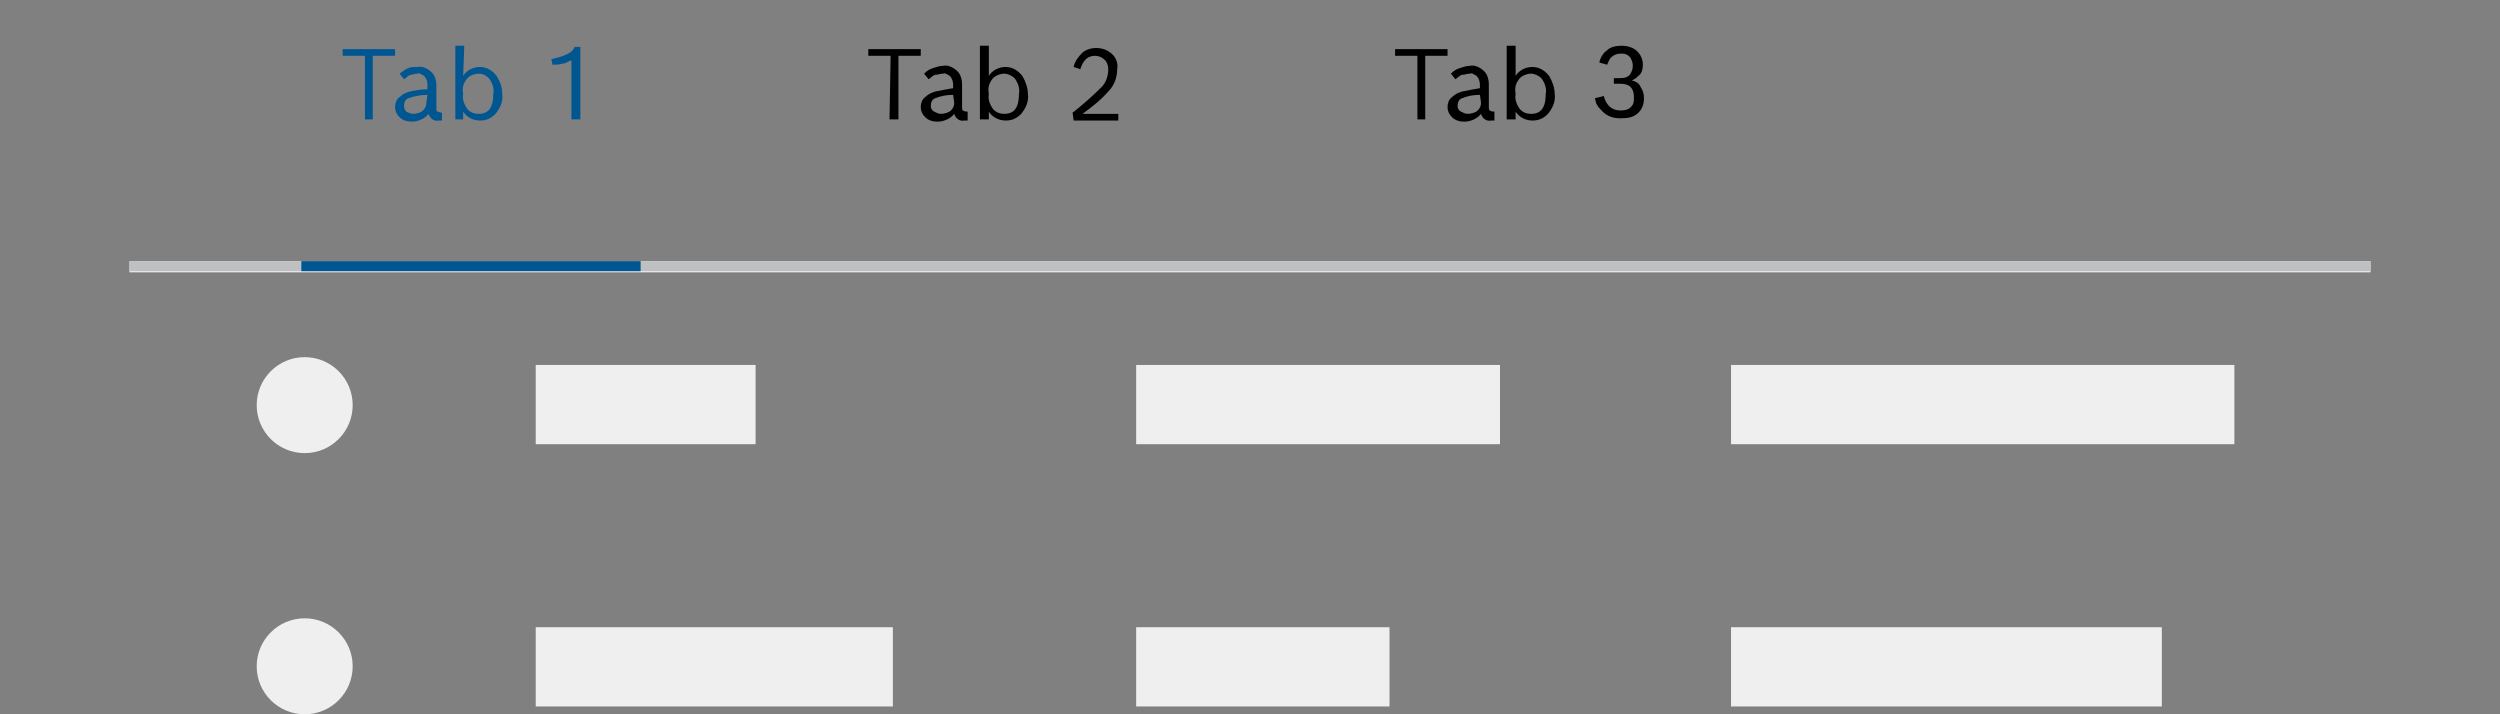 <?xml version="1.0" encoding="utf-8"?>
<!--
  ~ Copyright (C) 2020 Robert Bosch GmbH Copyright (C) 2020 Robert Bosch Manufacturing Solutions GmbH, Germany. All rights reserved.
  -->
<!-- Generator: Adobe Illustrator 22.1.0, SVG Export Plug-In . SVG Version: 6.00 Build 0)  -->
<svg version="1.1" id="Layer_1" xmlns="http://www.w3.org/2000/svg" xmlns:xlink="http://www.w3.org/1999/xlink" x="0px" y="0px"
	 viewBox="0 0 224 64" style="enable-background:new 0 0 224 64;" xml:space="preserve">
<rect x="0" y="0" width="224" height="64" fill="#808080" stroke="none"/>
<style type="text/css">
	.st0{fill:#EFEFF0;}
	.st1{fill:none;stroke:#EFEFF0;stroke-miterlimit:10;}
	.st2{fill:#BFC0C2;}
	.st3{fill:#005691;}
</style>
<title>img-tab</title>
<circle class="st0" cx="27.3" cy="59.7" r="4.3"/>
<circle class="st0" cx="27.3" cy="36.3" r="4.3"/>
<rect x="48" y="56.2" class="st0" width="32" height="7.1"/>
<rect x="101.8" y="56.2" class="st0" width="22.7" height="7.1"/>
<rect x="155.1" y="56.2" class="st0" width="38.6" height="7.1"/>
<rect x="48" y="32.7" class="st0" width="19.7" height="7.1"/>
<rect x="101.8" y="32.7" class="st0" width="32.6" height="7.1"/>
<rect x="155.1" y="32.7" class="st0" width="45.1" height="7.1"/>
<line class="st1" x1="11.6" y1="23.9" x2="212.4" y2="23.9"/>
<rect x="11.6" y="23.4" class="st2" width="200.8" height="0.9"/>
<rect x="27" y="23.4" class="st3" width="30.4" height="0.9"/>
<g>
	<path class="st3" d="M39.6,10.8h-0.3c-0.4,0.1-0.8-0.2-0.9-0.6c-0.3,0.4-0.9,0.7-1.5,0.7c-0.4,0-0.8-0.1-1.1-0.4
		c-0.3-0.3-0.4-0.6-0.4-0.9s0.1-0.7,0.4-0.9c0.3-0.3,0.6-0.4,0.9-0.5c0.5-0.1,1-0.2,1.6-0.2V7.6c0-0.3-0.1-0.6-0.3-0.8
		c-0.2-0.1-0.4-0.3-0.6-0.2c-0.3,0-0.4,0.1-0.6,0.1c-0.3,0.1-0.4,0.3-0.6,0.4l-0.4-0.5c0.3-0.2,0.5-0.4,0.8-0.5
		C36.8,6,37.1,6,37.4,6c0.4-0.1,0.9,0.1,1.3,0.5c0.3,0.3,0.4,0.8,0.4,1.1v2.1c0,0.1,0,0.3,0.1,0.3s0.3,0.1,0.4,0.1L39.6,10.8z
		 M38.3,8.5c-0.6,0-1.1,0.1-1.7,0.3c-0.3,0.1-0.4,0.4-0.4,0.7c0,0.2,0.1,0.4,0.2,0.5c0.2,0.1,0.4,0.2,0.6,0.2c0.3,0,0.7-0.1,0.9-0.3
		c0.2-0.2,0.3-0.4,0.3-0.7L38.3,8.5z"/>
	<path class="st3" d="M41.5,6.8C41.8,6.3,42.4,6,43,6c0.6,0,1.1,0.3,1.5,0.8C44.8,7.3,45,7.8,45,8.4c0.1,0.7-0.2,1.3-0.6,1.8
		c-0.4,0.4-0.8,0.6-1.4,0.6c-0.6,0-1.2-0.3-1.5-0.8v0.7h-0.7V4.1h0.8L41.5,6.8L41.5,6.8z M42.9,6.6c-0.4,0-0.9,0.2-1.1,0.5
		c-0.3,0.4-0.4,0.8-0.3,1.3c-0.1,0.5,0.1,1,0.4,1.4c0.3,0.3,0.6,0.4,1,0.4c0.9,0,1.3-0.6,1.3-1.8c0.1-0.5-0.1-1-0.4-1.4
		C43.6,6.8,43.3,6.6,42.9,6.6L42.9,6.6z"/>
	<path class="st3" d="M51.5,4.2H52v6.5h-0.8V5.4c-0.3,0.1-0.5,0.3-0.8,0.3c-0.3,0.1-0.6,0.1-0.9,0.1l-0.1-0.5
		c0.4-0.1,0.9-0.2,1.3-0.4C51,4.8,51.3,4.6,51.5,4.2z"/>
	<path class="st3" d="M32.7,5h-2V4.4h4.7V5h-2v5.7h-0.7L32.7,5C32.8,5,32.7,5,32.7,5z"/>
</g>
<g>
	<path d="M79.8,5h-2V4.4h4.7V5h-2v5.7h-0.8L79.8,5L79.8,5z"/>
	<path d="M86.7,10.8h-0.3c-0.4,0.1-0.8-0.2-0.9-0.6c-0.3,0.4-0.9,0.7-1.5,0.7c-0.4,0-0.8-0.1-1.1-0.4c-0.3-0.3-0.4-0.6-0.4-0.9
		s0.1-0.7,0.4-0.9c0.3-0.3,0.6-0.4,0.9-0.5c0.5-0.1,1-0.2,1.6-0.3V7.6c0-0.3-0.1-0.6-0.3-0.8c-0.2-0.1-0.4-0.3-0.6-0.2
		c-0.3,0-0.4,0.1-0.7,0.1c-0.3,0.1-0.4,0.3-0.6,0.4l-0.4-0.5c0.3-0.3,0.5-0.4,0.8-0.5s0.6-0.2,0.9-0.2c0.4-0.1,0.9,0.1,1.3,0.5
		c0.3,0.3,0.4,0.8,0.4,1.1v2.1c0,0.1,0,0.3,0.1,0.3c0.1,0.1,0.3,0.1,0.4,0.1L86.7,10.8z M85.4,8.5c-0.6,0-1.1,0.1-1.6,0.3
		c-0.3,0.1-0.4,0.4-0.4,0.7c0,0.2,0.1,0.4,0.3,0.5c0.2,0.1,0.4,0.2,0.6,0.2c0.3,0,0.7-0.1,0.9-0.3c0.2-0.2,0.3-0.4,0.3-0.7L85.4,8.5
		L85.4,8.5z"/>
	<path d="M88.6,6.8C88.9,6.3,89.5,6,90.1,6s1.1,0.3,1.5,0.8c0.3,0.5,0.5,1.1,0.5,1.6c0.1,0.7-0.2,1.3-0.6,1.8
		c-0.4,0.4-0.8,0.6-1.4,0.6c-0.6,0-1.2-0.3-1.5-0.8v0.7h-0.8V4.1h0.8V6.8z M90,6.6c-0.4,0-0.9,0.2-1.1,0.5c-0.3,0.4-0.4,0.8-0.3,1.3
		c-0.1,0.5,0.1,1,0.4,1.4c0.3,0.3,0.6,0.4,1,0.4c0.9,0,1.3-0.6,1.3-1.8c0.1-0.5-0.1-1-0.4-1.4C90.7,6.8,90.3,6.6,90,6.6L90,6.6z"/>
	<path d="M96.1,10.1c0.9-0.7,1.8-1.5,2.6-2.3c0.4-0.4,0.6-1,0.6-1.6c0-0.3-0.1-0.7-0.4-0.9c-0.2-0.2-0.5-0.3-0.8-0.3
		c-0.3,0-0.6,0.1-0.8,0.3c-0.3,0.3-0.4,0.6-0.5,0.9L96.2,6c0.1-0.5,0.4-0.9,0.8-1.3c0.4-0.3,0.8-0.4,1.2-0.4c0.6,0,1.1,0.2,1.5,0.6
		c0.3,0.3,0.5,0.8,0.4,1.3c0,0.8-0.3,1.5-0.8,2c-0.7,0.8-1.5,1.4-2.3,2h3.2v0.6h-4L96.1,10.1z"/>
</g>
<g>
	<path d="M127,5h-2V4.4h4.7V5h-2v5.7H127L127,5L127,5z"/>
	<path d="M133.9,10.8h-0.3c-0.4,0.1-0.8-0.2-0.9-0.6c-0.3,0.4-0.9,0.7-1.5,0.7c-0.4,0-0.8-0.1-1.1-0.4c-0.3-0.3-0.4-0.6-0.4-0.9
		s0.1-0.7,0.4-0.9c0.3-0.3,0.6-0.4,0.9-0.5c0.5-0.1,1-0.2,1.6-0.3V7.6c0-0.3-0.1-0.6-0.3-0.8c-0.2-0.1-0.4-0.3-0.6-0.2
		c-0.3,0-0.4,0.1-0.7,0.1c-0.3,0.1-0.4,0.3-0.6,0.4L130,6.6c0.3-0.3,0.5-0.4,0.8-0.5c0.3-0.1,0.6-0.2,0.9-0.2
		c0.4-0.1,0.9,0.1,1.3,0.5c0.3,0.3,0.4,0.8,0.4,1.1v2.1c0,0.1,0,0.3,0.1,0.3c0.1,0.1,0.3,0.1,0.4,0.1L133.9,10.8z M132.6,8.5
		c-0.6,0-1.1,0.1-1.6,0.3c-0.3,0.1-0.4,0.4-0.4,0.7c0,0.2,0.1,0.4,0.3,0.5s0.4,0.2,0.6,0.2c0.3,0,0.7-0.1,0.9-0.3
		c0.2-0.2,0.3-0.4,0.3-0.7L132.6,8.5L132.6,8.5z"/>
	<path d="M135.8,6.8c0.3-0.5,0.9-0.8,1.5-0.8s1.1,0.3,1.5,0.8c0.3,0.5,0.5,1.1,0.5,1.6c0.1,0.7-0.2,1.3-0.6,1.8
		c-0.4,0.4-0.8,0.6-1.4,0.6c-0.6,0-1.2-0.3-1.5-0.8v0.7H135V4.1h0.8V6.8z M137.2,6.6c-0.4,0-0.9,0.2-1.1,0.5
		c-0.3,0.4-0.4,0.8-0.3,1.3c-0.1,0.5,0.1,1,0.4,1.4c0.3,0.3,0.6,0.4,1,0.4c0.9,0,1.3-0.6,1.3-1.8c0.1-0.5-0.1-1-0.4-1.4
		C137.9,6.8,137.5,6.6,137.2,6.6L137.2,6.6z"/>
	<g>
		<path d="M144.6,7.7V7h0.6c0.4,0,0.7-0.1,0.9-0.4c0.1-0.2,0.2-0.4,0.2-0.7c0-0.3-0.1-0.5-0.2-0.7c-0.2-0.3-0.5-0.4-0.8-0.4
			c-0.4,0-0.7,0.1-1,0.4c-0.1,0.1-0.2,0.4-0.3,0.6l-0.7-0.2c0.1-0.5,0.4-0.9,0.7-1.1c0.3-0.3,0.8-0.4,1.3-0.4c0.6,0,1.1,0.2,1.4,0.5
			c0.3,0.3,0.5,0.7,0.5,1.2c0,0.4-0.1,0.8-0.4,1c-0.1,0.1-0.3,0.3-0.6,0.4c0.4,0.1,0.7,0.3,0.8,0.6c0.2,0.3,0.3,0.6,0.3,1
			c0,0.6-0.2,1-0.5,1.3c-0.4,0.4-0.9,0.5-1.6,0.5c-0.7,0-1.2-0.2-1.6-0.6c-0.2-0.2-0.4-0.4-0.5-0.6c-0.1-0.1-0.1-0.3-0.2-0.6
			l0.8-0.2c0.2,0.8,0.7,1.3,1.5,1.3c0.4,0,0.8-0.1,1-0.4c0.2-0.2,0.2-0.5,0.2-0.8c0-0.4-0.1-0.7-0.3-0.9c-0.2-0.2-0.5-0.3-1-0.3
			H144.6z"/>
	</g>
</g>
</svg>
